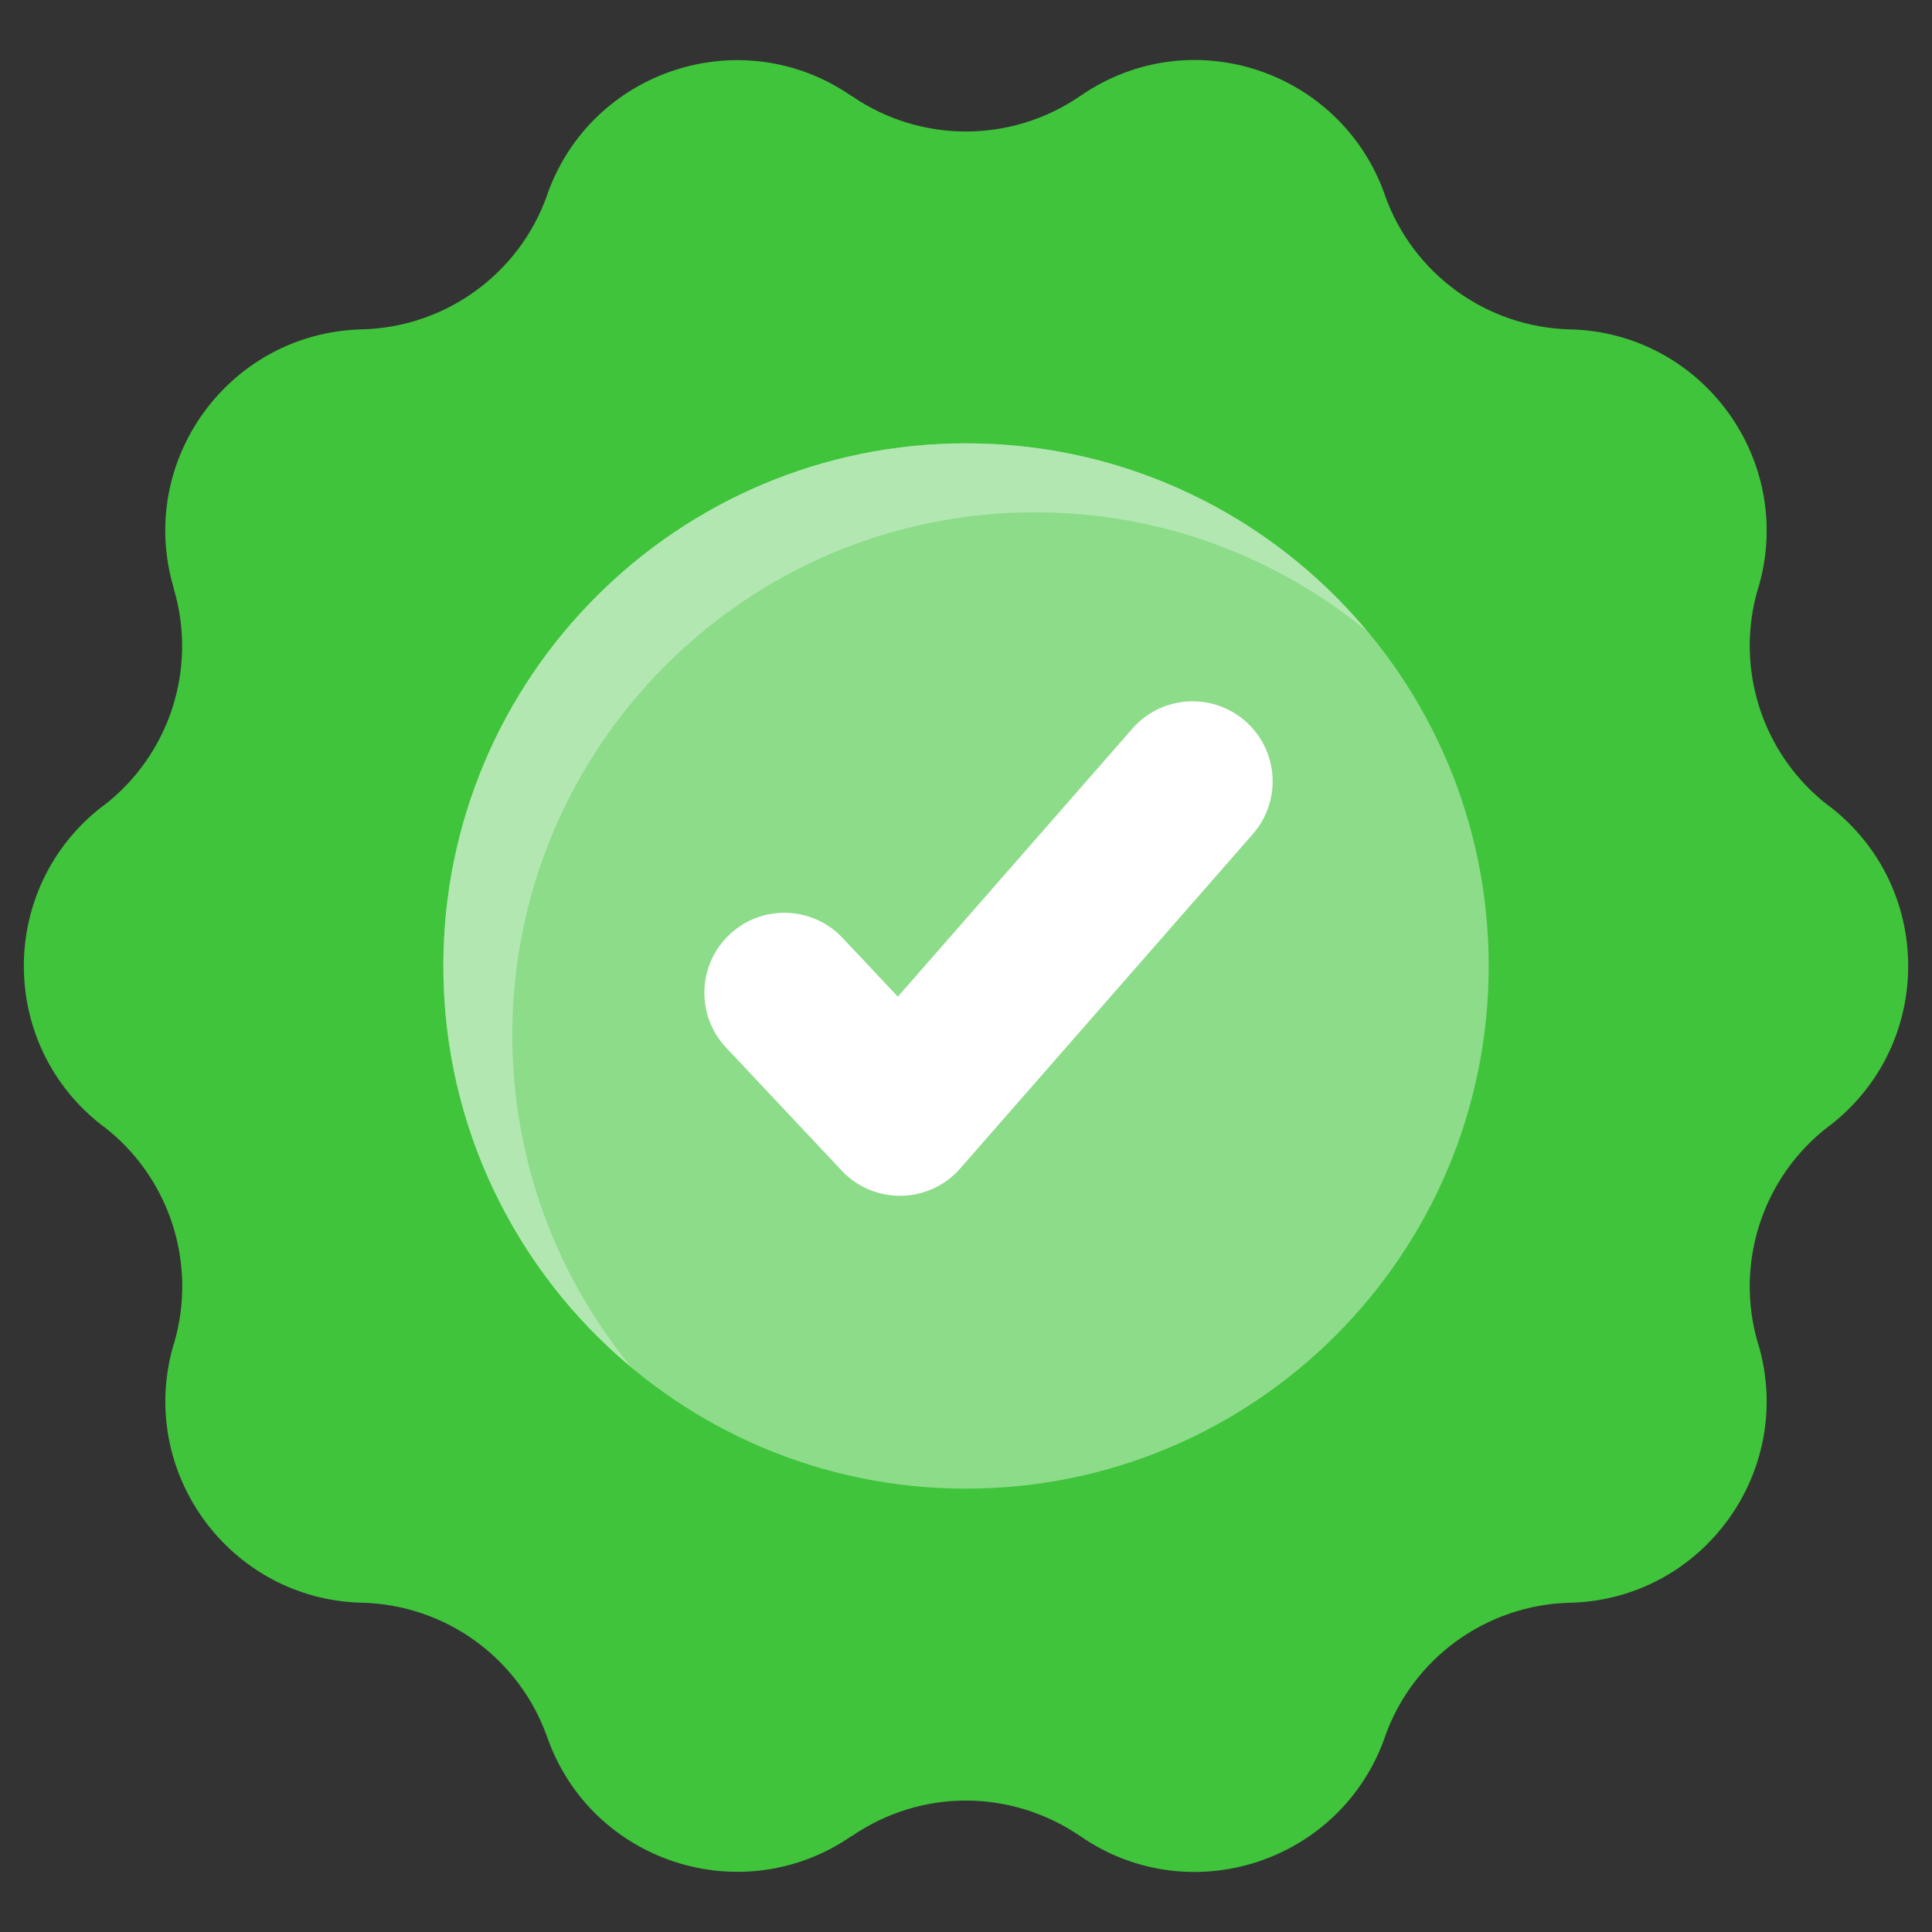 <svg xmlns="http://www.w3.org/2000/svg" width="40" height="40" viewBox="0 0 40 40" fill="none">
<rect x="0" y="0" width="40" height="40" fill="#333333" stroke="none"/>
<path d="M37.873 23.312L37.861 23.318C36.49 24.37 35.909 26.159 36.397 27.815L36.403 27.826C37.182 30.458 35.253 33.113 32.511 33.183H32.499C30.768 33.229 29.246 34.333 28.671 35.965V35.971C27.753 38.562 24.627 39.579 22.367 38.016C20.964 37.058 19.109 37.008 17.633 38.016H17.627C15.367 39.573 12.242 38.562 11.329 35.965C11.048 35.169 10.531 34.476 9.848 33.979C9.164 33.482 8.346 33.205 7.501 33.183H7.489C4.747 33.113 2.818 30.458 3.597 27.826L3.603 27.815C4.091 26.159 3.51 24.369 2.139 23.318L2.127 23.312C-0.051 21.639 -0.051 18.363 2.127 16.689L2.139 16.684C3.51 15.632 4.091 13.843 3.597 12.187V12.175C2.813 9.544 4.747 6.889 7.489 6.819H7.501C9.226 6.773 10.754 5.669 11.329 4.036V4.031C12.241 1.44 15.367 0.423 17.627 1.986H17.633C19.056 2.968 20.938 2.968 22.367 1.986C24.65 0.409 27.758 1.455 28.671 4.031V4.036C29.246 5.663 30.768 6.773 32.499 6.819H32.511C35.253 6.889 37.182 9.544 36.403 12.175L36.397 12.187C35.909 13.843 36.49 15.632 37.861 16.684L37.873 16.689C40.052 18.363 40.052 21.639 37.873 23.312Z" fill="#3FC43B"/>
<path d="M20 30.821C25.977 30.821 30.822 25.976 30.822 19.999C30.822 14.023 25.977 9.178 20 9.178C14.024 9.178 9.179 14.023 9.179 19.999C9.179 25.976 14.024 30.821 20 30.821Z" fill="#8CDC89"/>
<path d="M28.309 13.073C26.437 11.533 24.042 10.607 21.432 10.607C15.455 10.607 10.607 15.455 10.607 21.432C10.607 24.042 11.533 26.437 13.073 28.309C10.694 26.325 9.18 23.341 9.18 20C9.18 14.023 14.023 9.18 20 9.18C23.341 9.18 26.325 10.694 28.309 13.073Z" fill="#B2E7B1"/>
<path d="M17.426 24.236L15.033 21.69C14.406 21.023 14.438 19.975 15.105 19.348C15.772 18.72 16.821 18.754 17.447 19.421L18.589 20.635L23.445 15.085C24.047 14.397 25.093 14.327 25.783 14.93C26.472 15.532 26.541 16.579 25.939 17.268L19.88 24.192C19.234 24.929 18.095 24.948 17.426 24.236Z" fill="white"/>
</svg>
